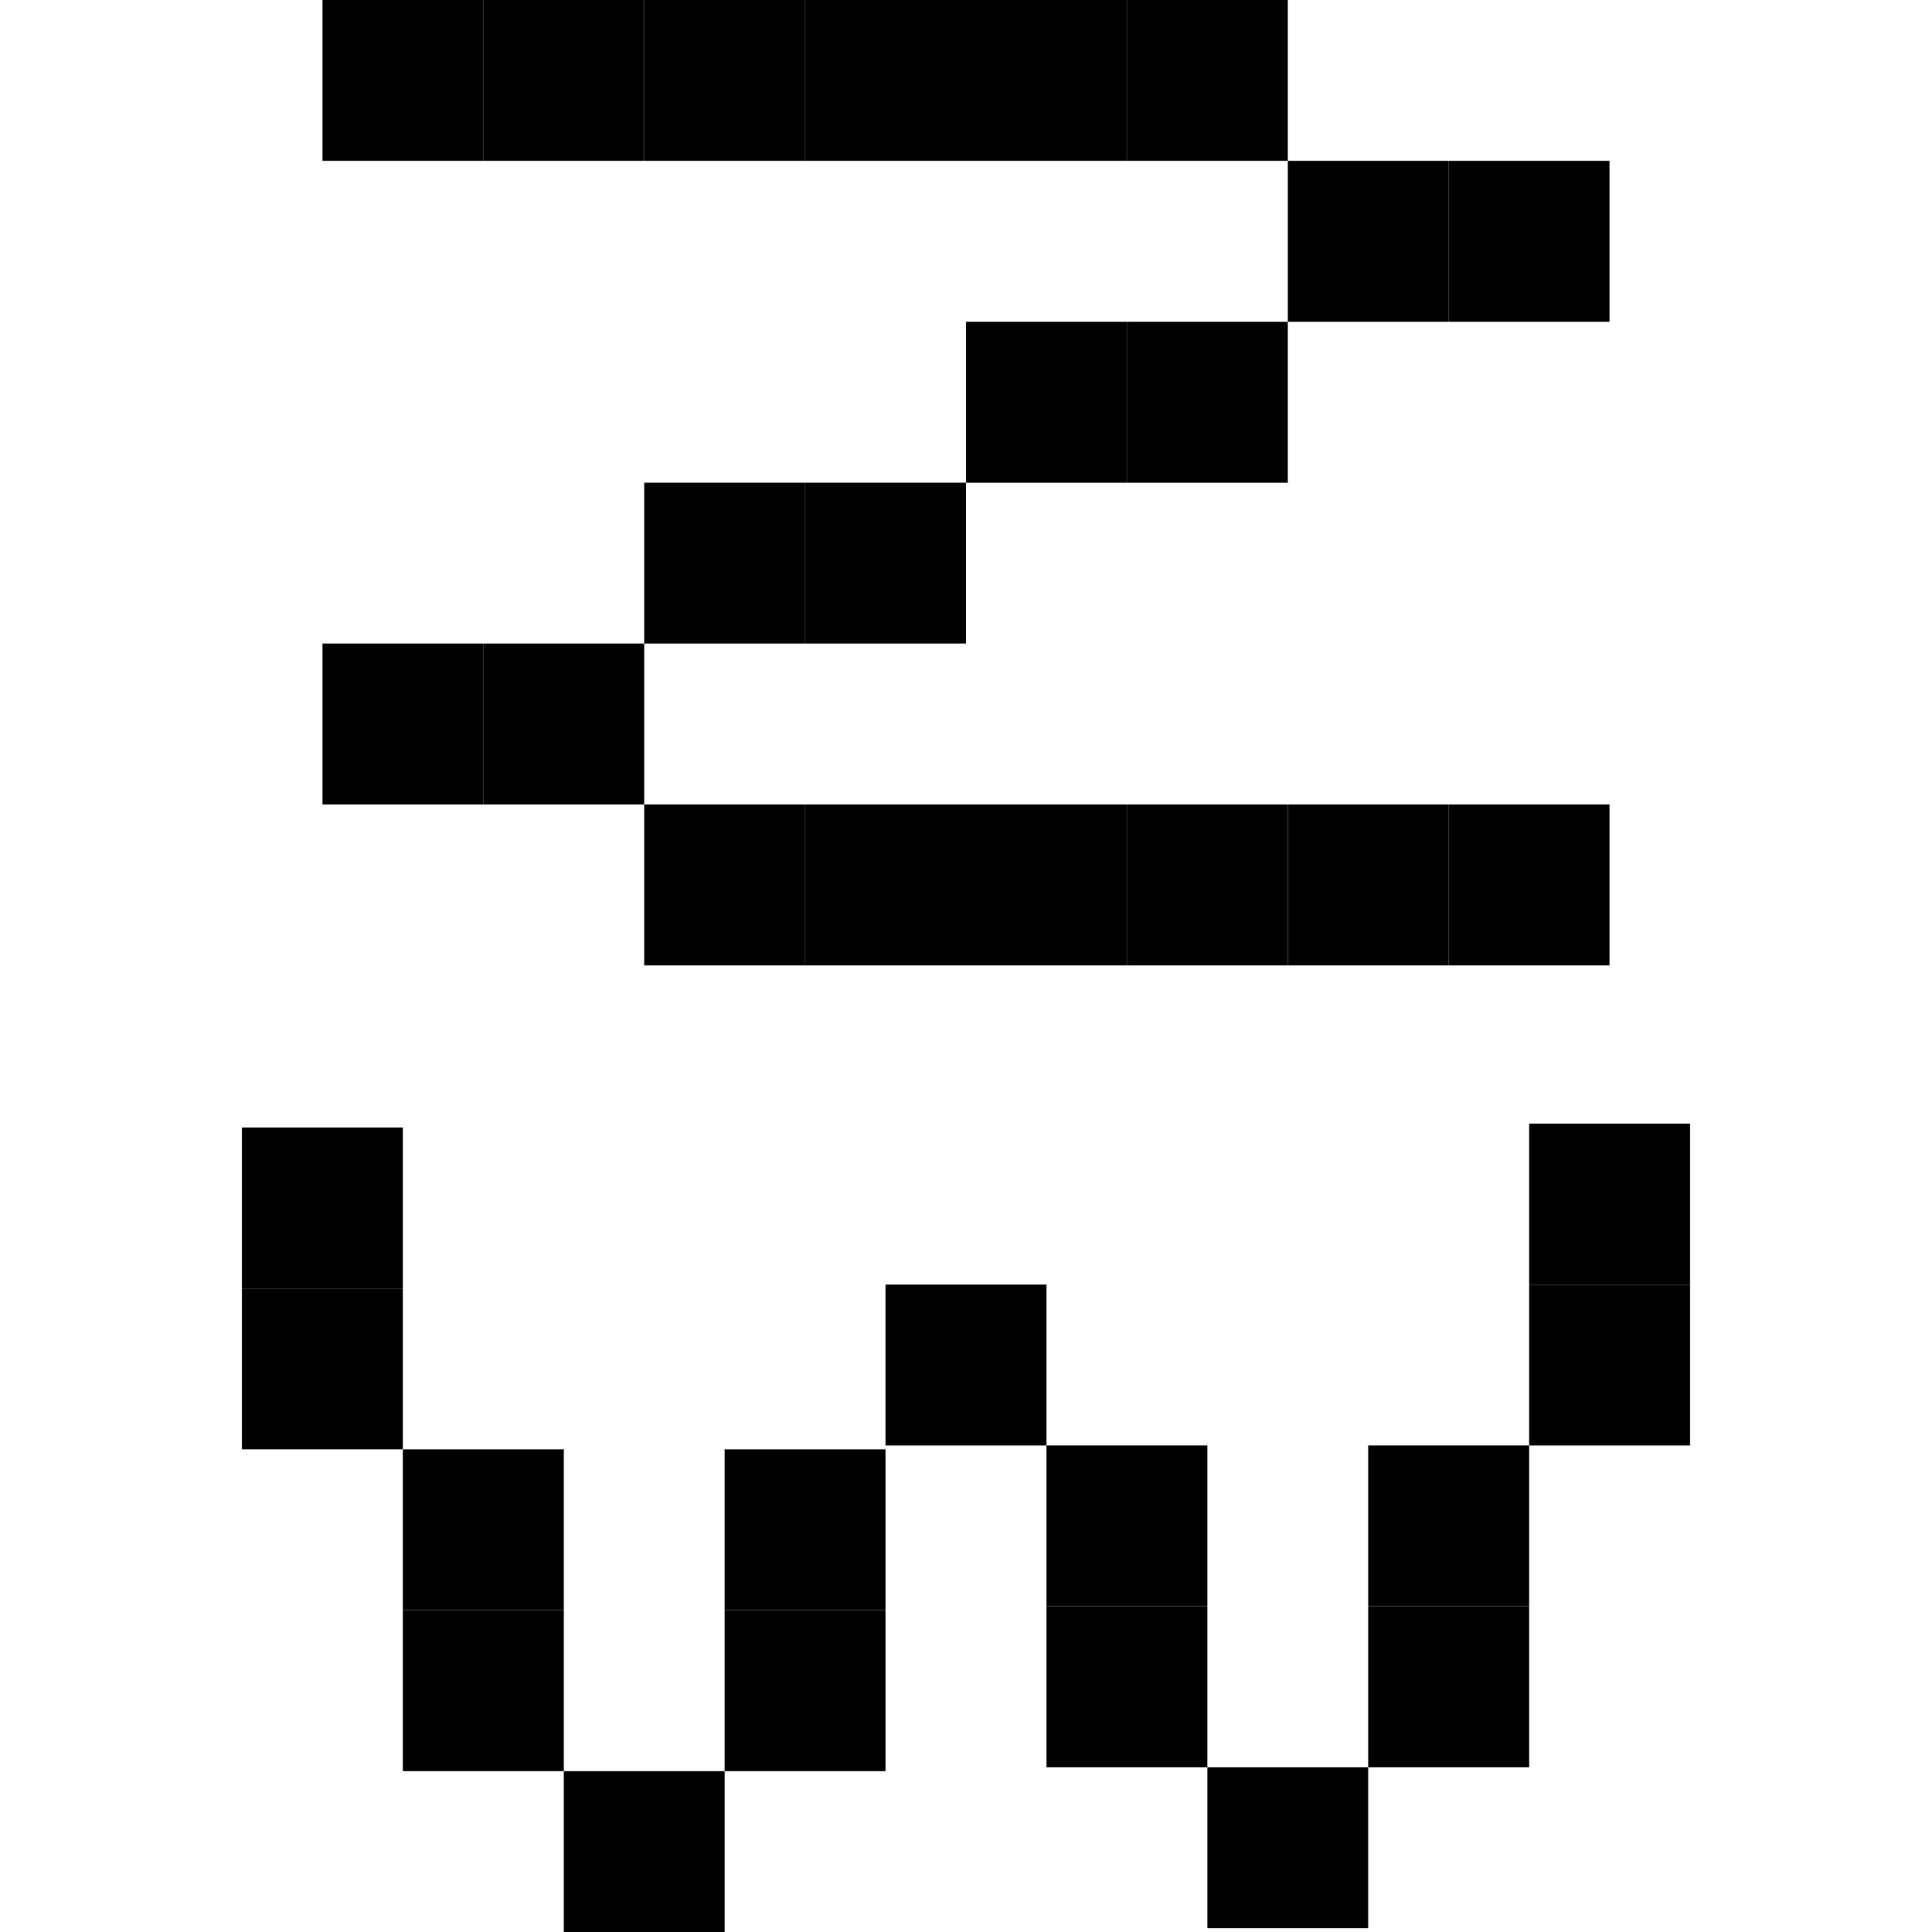 <?xml version="1.0" encoding="utf-8"?>
<!-- Generator: Adobe Illustrator 16.0.0, SVG Export Plug-In . SVG Version: 6.00 Build 0)  -->
<!DOCTYPE svg PUBLIC "-//W3C//DTD SVG 1.1//EN" "http://www.w3.org/Graphics/SVG/1.1/DTD/svg11.dtd">
<svg version="1.1" id="Layer_1" xmlns="http://www.w3.org/2000/svg" xmlns:xlink="http://www.w3.org/1999/xlink" x="0px" y="0px"
	 width="100px" height="100px" viewBox="0 0 100 100" enable-background="new 0 0 100 100" xml:space="preserve">
<g>
	<g>
		<rect x="58.328" width="8.328" height="8.328"/>
		<rect x="50" width="8.328" height="8.328"/>
		<rect x="41.672" width="8.328" height="8.328"/>
		<rect x="33.344" width="8.328" height="8.328"/>
		<rect x="25.017" width="8.328" height="8.328"/>
		<rect x="16.689" width="8.328" height="8.328"/>
	</g>
	<g>
		<rect x="74.983" y="41.639" width="8.327" height="8.328"/>
		<rect x="66.656" y="41.639" width="8.327" height="8.328"/>
		<rect x="58.328" y="41.639" width="8.328" height="8.328"/>
		<rect x="50" y="41.639" width="8.328" height="8.328"/>
		<rect x="41.672" y="41.639" width="8.328" height="8.328"/>
		<rect x="33.344" y="41.639" width="8.328" height="8.328"/>
	</g>
	<g>
		<rect x="66.656" y="8.328" width="8.327" height="8.328"/>
		<rect x="74.983" y="8.328" width="8.327" height="8.328"/>
	</g>
	<g>
		<rect x="50" y="16.656" width="8.328" height="8.328"/>
		<rect x="58.328" y="16.656" width="8.328" height="8.328"/>
	</g>
	<g>
		<rect x="33.344" y="24.983" width="8.328" height="8.328"/>
		<rect x="41.672" y="24.983" width="8.328" height="8.328"/>
	</g>
	<g>
		<rect x="16.689" y="33.311" width="8.328" height="8.328"/>
		<rect x="25.017" y="33.311" width="8.328" height="8.328"/>
	</g>
</g>
<g>
	<g>
		<rect x="79.147" y="66.489" width="8.327" height="8.327"/>
		<rect x="79.147" y="58.161" width="8.327" height="8.328"/>
	</g>
	<g>
		<rect x="70.819" y="83.145" width="8.328" height="8.328"/>
		<rect x="70.819" y="74.816" width="8.328" height="8.328"/>
	</g>
	<g>
		<g>
			<rect x="45.836" y="66.489" width="8.328" height="8.327"/>
		</g>
		<g>
			<rect x="54.164" y="83.145" width="8.328" height="8.328"/>
			<rect x="54.164" y="74.816" width="8.328" height="8.328"/>
		</g>
		<rect x="62.492" y="91.473" width="8.327" height="8.328"/>
	</g>
	<g>
		<g>
			<rect x="12.525" y="66.689" width="8.328" height="8.327"/>
			<rect x="12.525" y="58.361" width="8.328" height="8.328"/>
		</g>
		<g>
			<rect x="20.853" y="83.344" width="8.328" height="8.328"/>
			<rect x="20.853" y="75.017" width="8.328" height="8.327"/>
		</g>
		<g>
			<g>
				<rect x="37.508" y="83.344" width="8.328" height="8.328"/>
				<rect x="37.508" y="75.017" width="8.328" height="8.327"/>
			</g>
			<rect x="29.181" y="91.672" width="8.328" height="8.328"/>
		</g>
	</g>
</g>
</svg>
